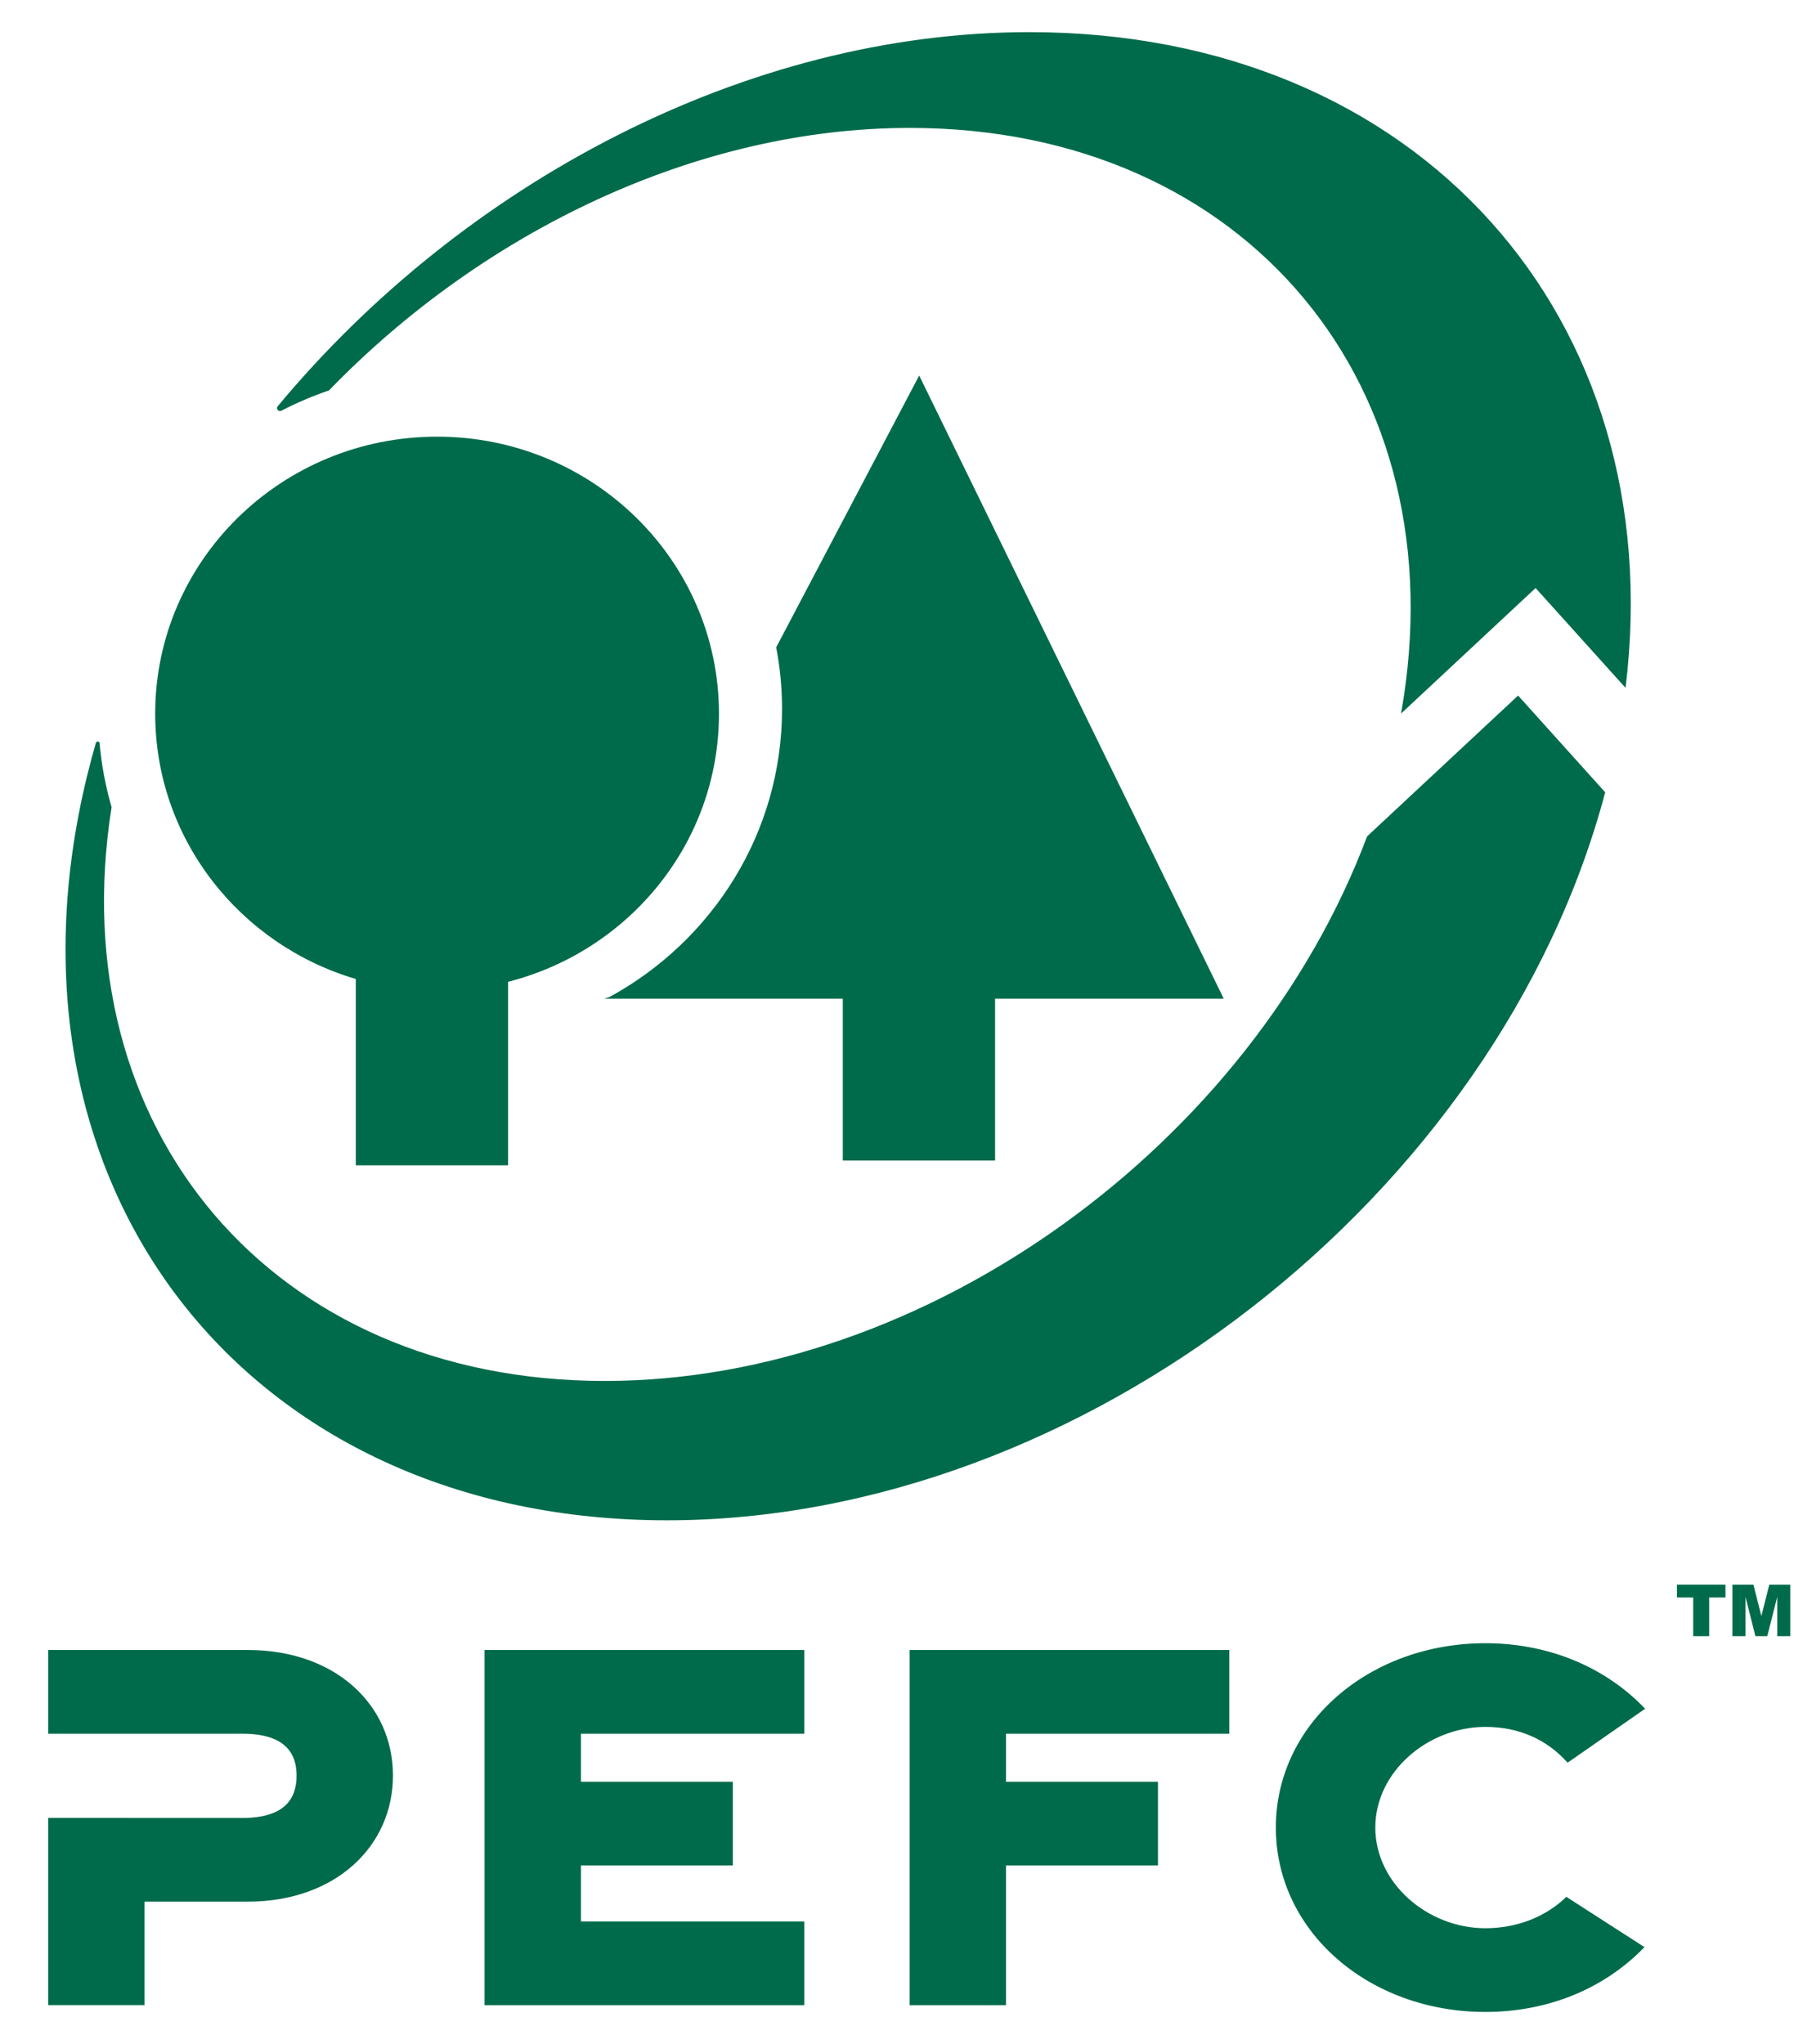 <svg width="79" height="90" viewBox="0 0 79 90" fill="none" xmlns="http://www.w3.org/2000/svg">
<path d="M10.665 76.334L2.122 76.335V72.649H10.912C14.771 72.649 17.304 75.064 17.304 78.177C17.304 81.29 14.771 83.729 10.912 83.729H6.366V88.285H2.122V80.043L10.665 80.045C12.512 80.045 13.06 79.223 13.06 78.177C13.06 77.156 12.512 76.334 10.665 76.334Z" fill="#006B4A"/>
<path d="M21.338 88.286V72.649H35.417V76.335H25.582V78.45H32.271V82.137H25.582V84.602H35.417V88.286H21.338Z" fill="#006B4A"/>
<path d="M40.055 88.286V72.649H54.134V76.335H44.299V78.45H50.991V82.137H44.299V88.286H40.055Z" fill="#006B4A"/>
<path d="M72.415 85.731C70.538 87.677 67.99 88.586 65.413 88.586C60.288 88.586 56.183 85.049 56.183 80.468C56.183 75.887 60.288 72.35 65.413 72.35C68.002 72.35 70.566 73.27 72.445 75.235L69.03 77.611C68.113 76.581 66.88 76.035 65.413 76.035C62.881 76.035 60.563 78.004 60.563 80.468C60.563 82.932 62.881 84.9 65.413 84.9C66.815 84.9 68.089 84.383 68.975 83.517L72.415 85.731Z" fill="#006B4A"/>
<path d="M53.888 43.972H43.819V51.098H37.113V43.972H26.61L26.849 43.893C31.376 41.416 34.438 36.666 34.438 31.215C34.438 30.288 34.348 29.382 34.18 28.503L40.477 16.534L53.888 43.972Z" fill="#006B4A"/>
<path d="M6.834 31.423C6.834 24.686 12.392 19.226 19.247 19.226C26.103 19.226 31.66 24.686 31.66 31.423C31.66 37.098 27.715 41.867 22.373 43.229V51.308H15.668V43.105C10.557 41.596 6.834 36.936 6.834 31.423Z" fill="#006B4A"/>
<path d="M3.831 34.178C3.951 33.686 4.08 33.197 4.221 32.712C4.221 32.712 4.241 32.658 4.297 32.654C4.389 32.646 4.383 32.712 4.383 32.712C4.47 33.684 4.65 34.631 4.914 35.541C2.665 49.688 11.978 60.803 26.631 60.803C40.837 60.803 55.115 50.358 60.201 36.826L66.85 30.625L70.686 34.885C65.974 52.653 47.639 66.939 29.37 66.939C10.858 66.939 -0.578 52.274 3.831 34.178ZM61.696 31.419C64.264 17.021 54.901 5.632 40.068 5.632C30.68 5.632 21.263 10.194 14.486 17.191C13.761 17.437 13.061 17.736 12.392 18.084C12.392 18.084 12.306 18.133 12.231 18.051C12.166 17.979 12.213 17.908 12.213 17.908C20.392 8.054 32.876 1.415 45.328 1.415C62.493 1.415 73.571 14.027 71.582 30.287L67.621 25.89L61.696 31.419Z" fill="#006B4A"/>
<path d="M73.845 69.774H75.982V70.335H75.264V72.04H74.562V70.335H73.845V69.774Z" fill="#006B4A"/>
<path d="M76.289 69.774H77.214L77.563 71.153L77.912 69.774H78.835V72.04H78.262V70.311L77.823 72.04H77.3L76.865 70.311V72.04H76.289V69.774Z" fill="#006B4A"/>
</svg>
